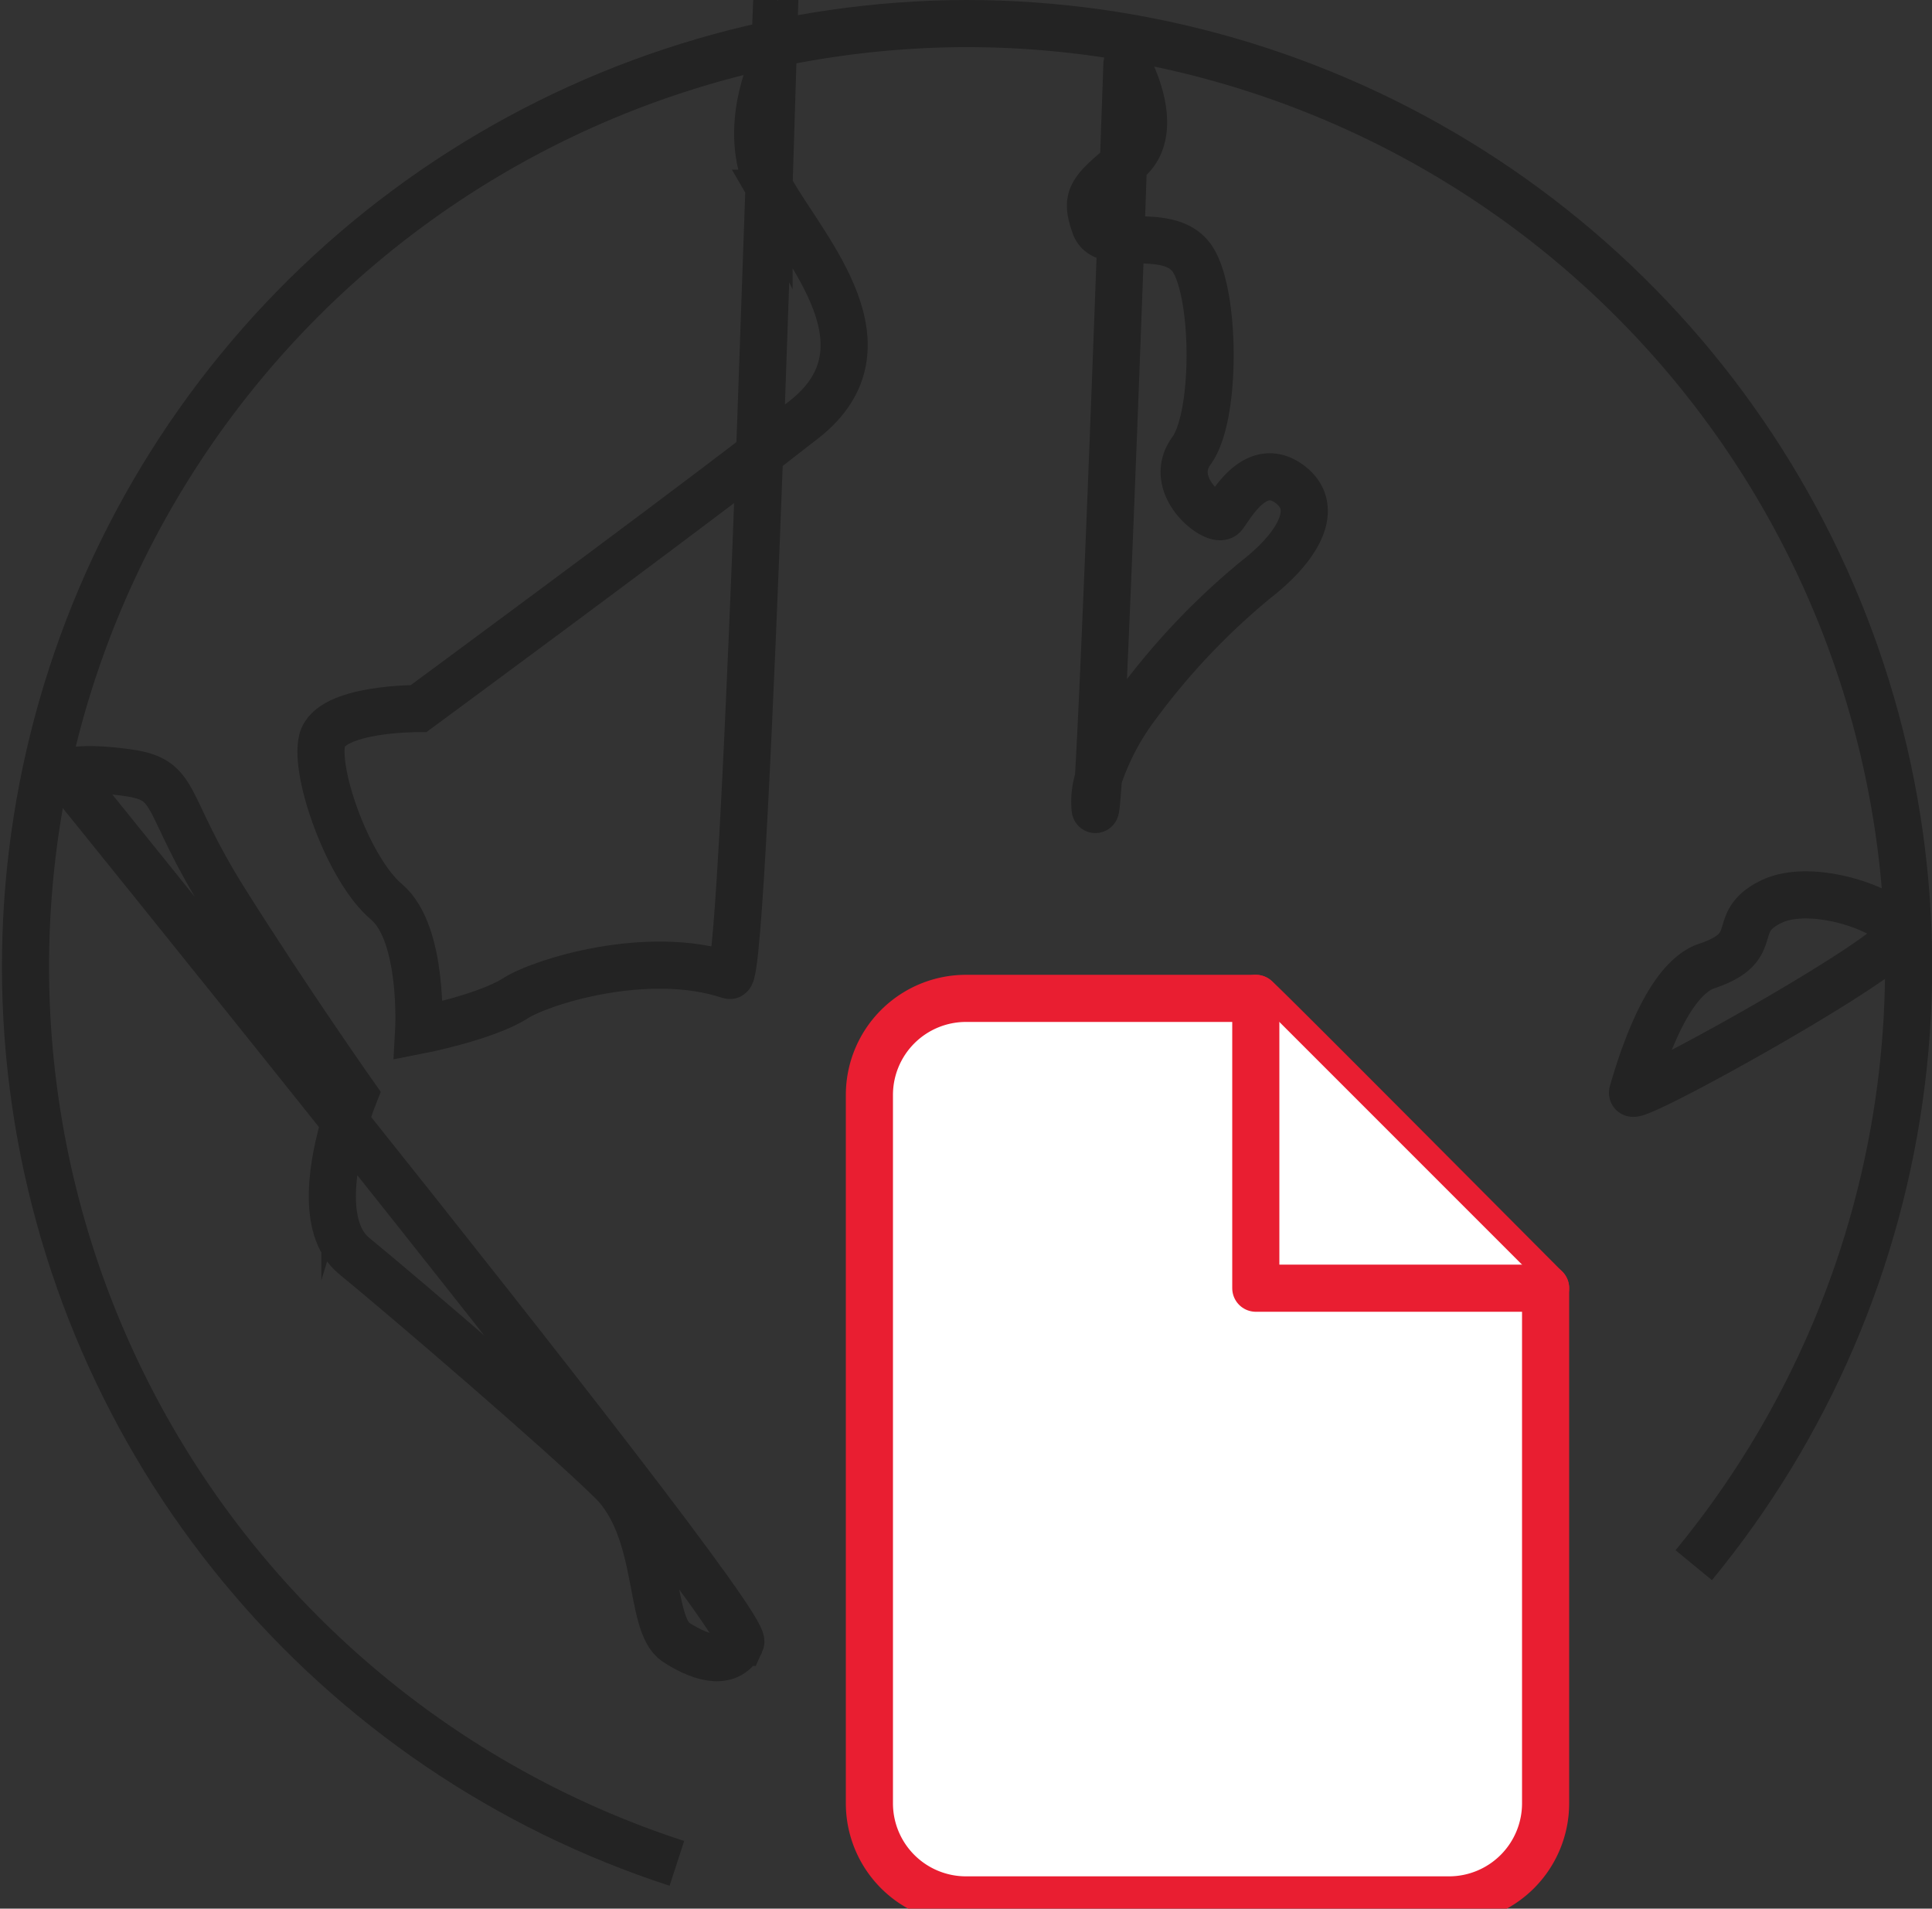 <svg xmlns="http://www.w3.org/2000/svg" xmlns:xlink="http://www.w3.org/1999/xlink" width="82" height="81" viewBox="0 0 82 81"><rect x="0" y="0" width="82" height="81" fill="#333333" stroke="none"/><defs><path id="tbjba" d="M1301.42 1116.03A41.02 41.02 0 0 1 1314 1036a41 41 0 0 1 31.66 67.06"/><path id="tbjbc" d="M1305.64 1043.9c-1.17-2.43.16-5.17.16-5.17l-.16 5.16zm.16.3c1.45 2.5 5.17 6.54 1.37 9.57l-1.93 1.5.4-11.38.16.31zm-.56 11.06c-.4 10.56-.91 22.26-1.27 22.14-3.49-1.17-8.04.28-9.1.97-1.27.81-4.1 1.36-4.1 1.36s.23-4.12-1.37-5.46c-1.6-1.35-3.06-5.44-2.73-6.84.32-1.39 4.1-1.36 4.1-1.36s9.48-6.98 14.47-10.8zm-.8 50.44c-.46.96-1.55.77-2.74 0-1.2-.77-.61-4.73-2.73-6.83-2.13-2.1-8.85-7.86-10.94-9.57-1.46-1.2-.87-4.08-.39-5.69 8 10.03 17.05 21.55 16.8 22.09zm-16.8-22.09c-6.27-7.86-11.9-14.81-11.9-14.81s.59-.31 2.73 0 1.44 1.25 4.1 5.47c2.65 4.21 5.46 8.2 5.46 8.2s-.18.45-.39 1.14z"/><path id="tbjbd" d="M1320.83 1038.73s1.59 2.8 0 4.1l-.15.13.15-4.23zm-.15 4.23l-.11 3.19c-.54-.05-.96-.17-1.1-.58-.4-1.15-.23-1.42 1.21-2.61zm2.89 3.97c1.02 1.39 1.09 6.7 0 8.2-1.1 1.5 1.05 3.13 1.36 2.74.32-.4 1.33-2.33 2.74-1.37 1.4.96.52 2.63-1.37 4.1a29.7 29.7 0 0 0-5.05 5.33 10.63 10.63 0 0 0-1.63 3.1c.23-3.85.67-15.22.95-22.88.98.07 2.34-.11 3 .78zm-3.95 22.1c-.08 1.14-.13 1.62-.15 1.14-.02-.36.03-.74.15-1.14zm22.67 13.34c.37-1.3.83-2.55 1.37-3.53.52-.94 1.12-1.62 1.77-1.84 2.46-.82.9-1.83 2.74-2.73 1.83-.9 5.46.49 5.46 1.36 0 .88-11.48 7.25-11.34 6.74z"/><path id="tbjbe" d="M1314 1078.37h12.3c.08 0 12.3 12.31 12.3 12.3v21.86a4.1 4.1 0 0 1-4.1 4.1H1314a4.1 4.1 0 0 1-4.1-4.1v-30.06a4.1 4.1 0 0 1 4.1-4.1z"/><path id="tbjbf" d="M1326.3 1078.37v12.3h12.3"/><clipPath id="tbjbb"><use fill="#fff" xlink:href="#tbjba"/></clipPath></defs><g><g transform="translate(-1273 -1036)"><g><use fill="#fff" fill-opacity="0" stroke="#232323" stroke-miterlimit="50" stroke-width="4" clip-path="url(&quot;#tbjbb&quot;)" xlink:href="#tbjba"/></g><g><use fill="#fff" fill-opacity="0" stroke="#232323" stroke-miterlimit="50" stroke-width="2" xlink:href="#tbjbc"/></g><g><use fill="#fff" fill-opacity="0" stroke="#232323" stroke-linecap="round" stroke-linejoin="round" stroke-miterlimit="50" stroke-width="2" xlink:href="#tbjbd"/></g></g><g transform="translate(-1273 -1036)"><use fill="#fff" xlink:href="#tbjbe"/><use fill="#fff" fill-opacity="0" stroke="#e91e31" stroke-linecap="round" stroke-linejoin="round" stroke-miterlimit="50" stroke-width="2" xlink:href="#tbjbe"/></g><g transform="translate(-1273 -1036)"><use fill="#fff" xlink:href="#tbjbf"/><use fill="#fff" fill-opacity="0" stroke="#e91e31" stroke-linecap="round" stroke-linejoin="round" stroke-miterlimit="50" stroke-width="2" xlink:href="#tbjbf"/></g></g></svg>